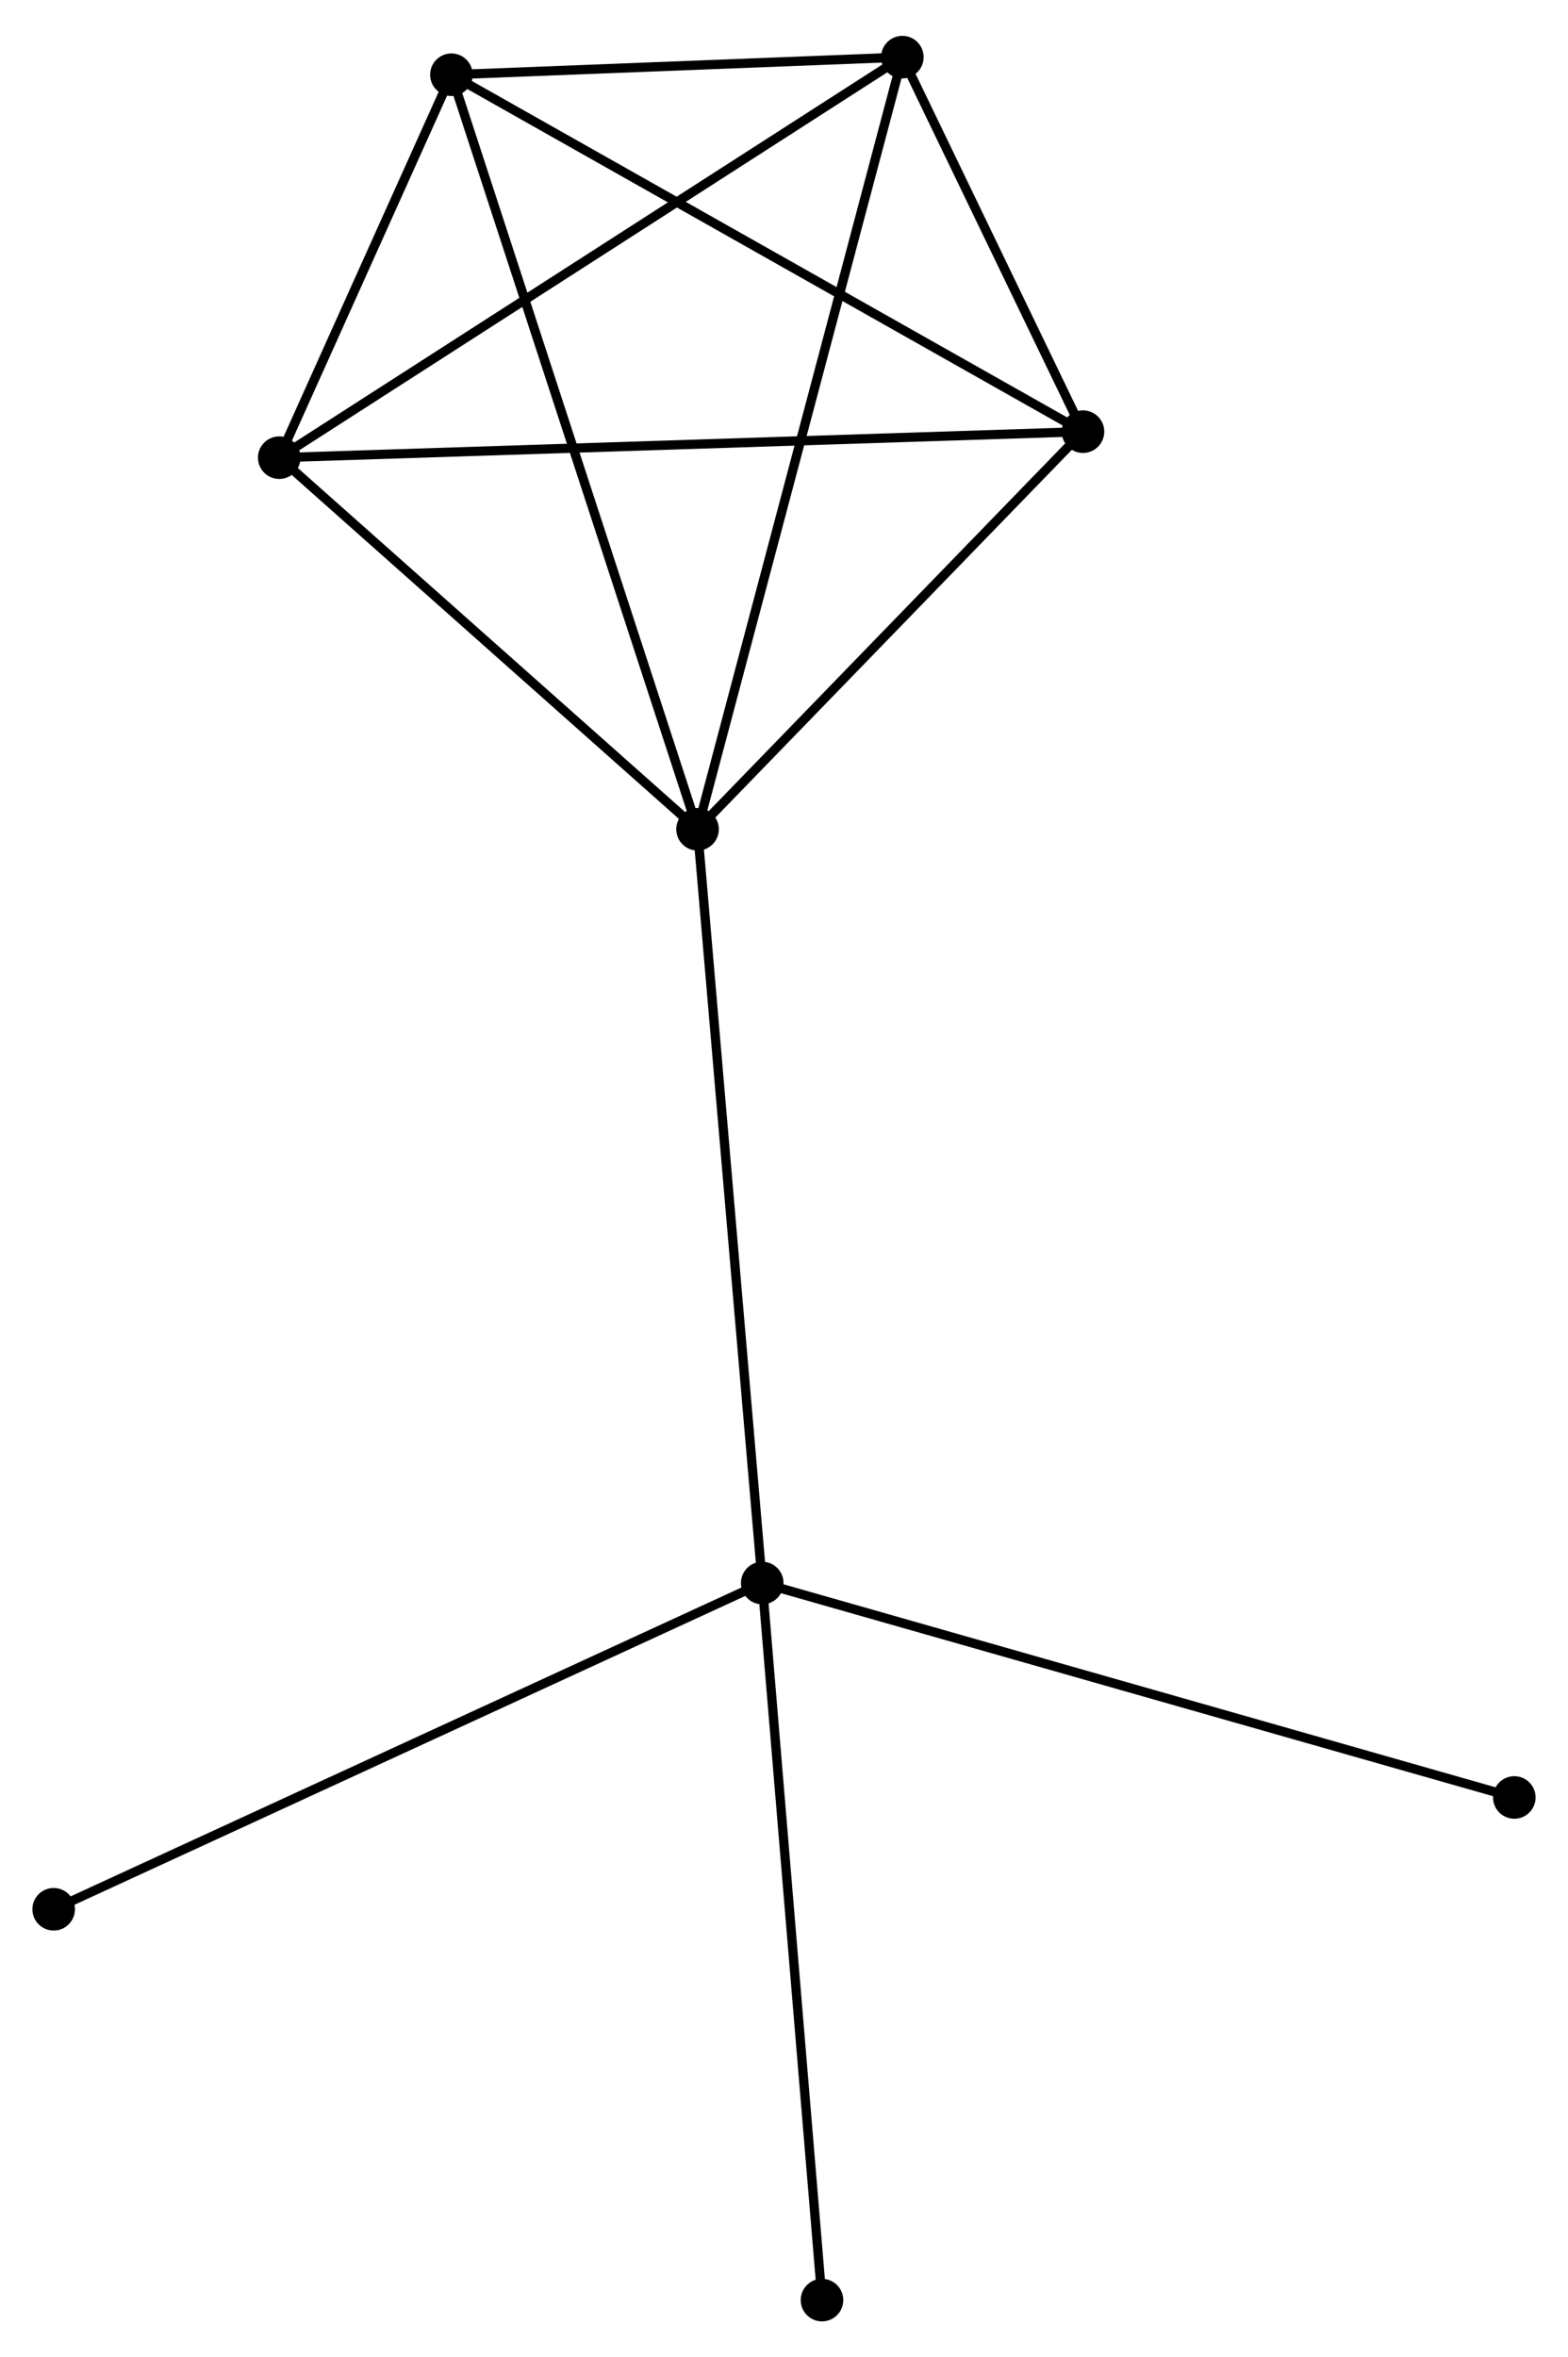 <?xml version="1.0" encoding="UTF-8" standalone="no"?>
<!DOCTYPE svg PUBLIC "-//W3C//DTD SVG 1.1//EN"
 "http://www.w3.org/Graphics/SVG/1.1/DTD/svg11.dtd">
<!-- Generated by graphviz version 2.36.0 (20140111.2315)
 -->
<!-- Title: %3 Pages: 1 -->
<svg width="169pt" height="254pt"
 viewBox="0.00 0.00 169.45 253.93" xmlns="http://www.w3.org/2000/svg" xmlns:xlink="http://www.w3.org/1999/xlink">
<g id="graph0" class="graph" transform="scale(1 1) rotate(0) translate(4 249.929)">
<title>%3</title>
<!-- 0 -->
<g id="node1" class="node"><title>0</title>
<ellipse fill="black" stroke="black" cx="71.382" cy="-160.708" rx="1.8" ry="1.8"/>
</g>
<!-- 1 -->
<g id="node2" class="node"><title>1</title>
<ellipse fill="black" stroke="black" cx="78.373" cy="-79.272" rx="1.8" ry="1.8"/>
</g>
<!-- 0&#45;&#45;1 -->
<g id="edge1" class="edge"><title>0&#45;&#45;1</title>
<path fill="none" stroke="black" d="M71.555,-158.695C72.522,-147.428 77.255,-92.297 78.206,-81.215"/>
</g>
<!-- 2 -->
<g id="node3" class="node"><title>2</title>
<ellipse fill="black" stroke="black" cx="113.036" cy="-203.665" rx="1.8" ry="1.8"/>
</g>
<!-- 0&#45;&#45;2 -->
<g id="edge2" class="edge"><title>0&#45;&#45;2</title>
<path fill="none" stroke="black" d="M72.768,-162.137C79.092,-168.659 105.179,-195.562 111.602,-202.186"/>
</g>
<!-- 3 -->
<g id="node4" class="node"><title>3</title>
<ellipse fill="black" stroke="black" cx="44.783" cy="-242.228" rx="1.8" ry="1.8"/>
</g>
<!-- 0&#45;&#45;3 -->
<g id="edge3" class="edge"><title>0&#45;&#45;3</title>
<path fill="none" stroke="black" d="M70.725,-162.723C67.045,-174.002 49.038,-229.189 45.418,-240.283"/>
</g>
<!-- 4 -->
<g id="node5" class="node"><title>4</title>
<ellipse fill="black" stroke="black" cx="93.515" cy="-244.129" rx="1.8" ry="1.8"/>
</g>
<!-- 0&#45;&#45;4 -->
<g id="edge4" class="edge"><title>0&#45;&#45;4</title>
<path fill="none" stroke="black" d="M71.844,-162.45C74.7,-173.213 89.917,-230.566 92.978,-242.105"/>
</g>
<!-- 5 -->
<g id="node6" class="node"><title>5</title>
<ellipse fill="black" stroke="black" cx="26.176" cy="-200.856" rx="1.8" ry="1.8"/>
</g>
<!-- 0&#45;&#45;5 -->
<g id="edge5" class="edge"><title>0&#45;&#45;5</title>
<path fill="none" stroke="black" d="M69.878,-162.044C63.014,-168.139 34.702,-193.283 27.732,-199.474"/>
</g>
<!-- 6 -->
<g id="node7" class="node"><title>6</title>
<ellipse fill="black" stroke="black" cx="1.8" cy="-44.026" rx="1.8" ry="1.8"/>
</g>
<!-- 1&#45;&#45;6 -->
<g id="edge6" class="edge"><title>1&#45;&#45;6</title>
<path fill="none" stroke="black" d="M76.48,-78.401C65.886,-73.524 14.047,-49.663 3.627,-44.866"/>
</g>
<!-- 7 -->
<g id="node8" class="node"><title>7</title>
<ellipse fill="black" stroke="black" cx="159.648" cy="-56.105" rx="1.8" ry="1.8"/>
</g>
<!-- 1&#45;&#45;7 -->
<g id="edge7" class="edge"><title>1&#45;&#45;7</title>
<path fill="none" stroke="black" d="M80.382,-78.699C91.626,-75.494 146.648,-59.81 157.709,-56.657"/>
</g>
<!-- 8 -->
<g id="node9" class="node"><title>8</title>
<ellipse fill="black" stroke="black" cx="84.831" cy="-1.8" rx="1.8" ry="1.8"/>
</g>
<!-- 1&#45;&#45;8 -->
<g id="edge8" class="edge"><title>1&#45;&#45;8</title>
<path fill="none" stroke="black" d="M78.532,-77.357C79.426,-66.638 83.798,-14.191 84.677,-3.648"/>
</g>
<!-- 2&#45;&#45;3 -->
<g id="edge9" class="edge"><title>2&#45;&#45;3</title>
<path fill="none" stroke="black" d="M111.349,-204.618C101.988,-209.907 56.501,-235.608 46.662,-241.166"/>
</g>
<!-- 2&#45;&#45;4 -->
<g id="edge10" class="edge"><title>2&#45;&#45;4</title>
<path fill="none" stroke="black" d="M112.197,-205.403C108.986,-212.059 97.497,-235.875 94.329,-242.442"/>
</g>
<!-- 2&#45;&#45;5 -->
<g id="edge11" class="edge"><title>2&#45;&#45;5</title>
<path fill="none" stroke="black" d="M111.222,-203.606C99.918,-203.241 39.255,-201.279 27.98,-200.915"/>
</g>
<!-- 3&#45;&#45;4 -->
<g id="edge12" class="edge"><title>3&#45;&#45;4</title>
<path fill="none" stroke="black" d="M46.877,-242.31C54.893,-242.622 83.575,-243.741 91.483,-244.049"/>
</g>
<!-- 3&#45;&#45;5 -->
<g id="edge13" class="edge"><title>3&#45;&#45;5</title>
<path fill="none" stroke="black" d="M43.984,-240.45C40.923,-233.645 29.971,-209.295 26.951,-202.581"/>
</g>
<!-- 4&#45;&#45;5 -->
<g id="edge14" class="edge"><title>4&#45;&#45;5</title>
<path fill="none" stroke="black" d="M91.851,-243.059C82.615,-237.124 37.736,-208.285 28.029,-202.047"/>
</g>
</g>
</svg>
